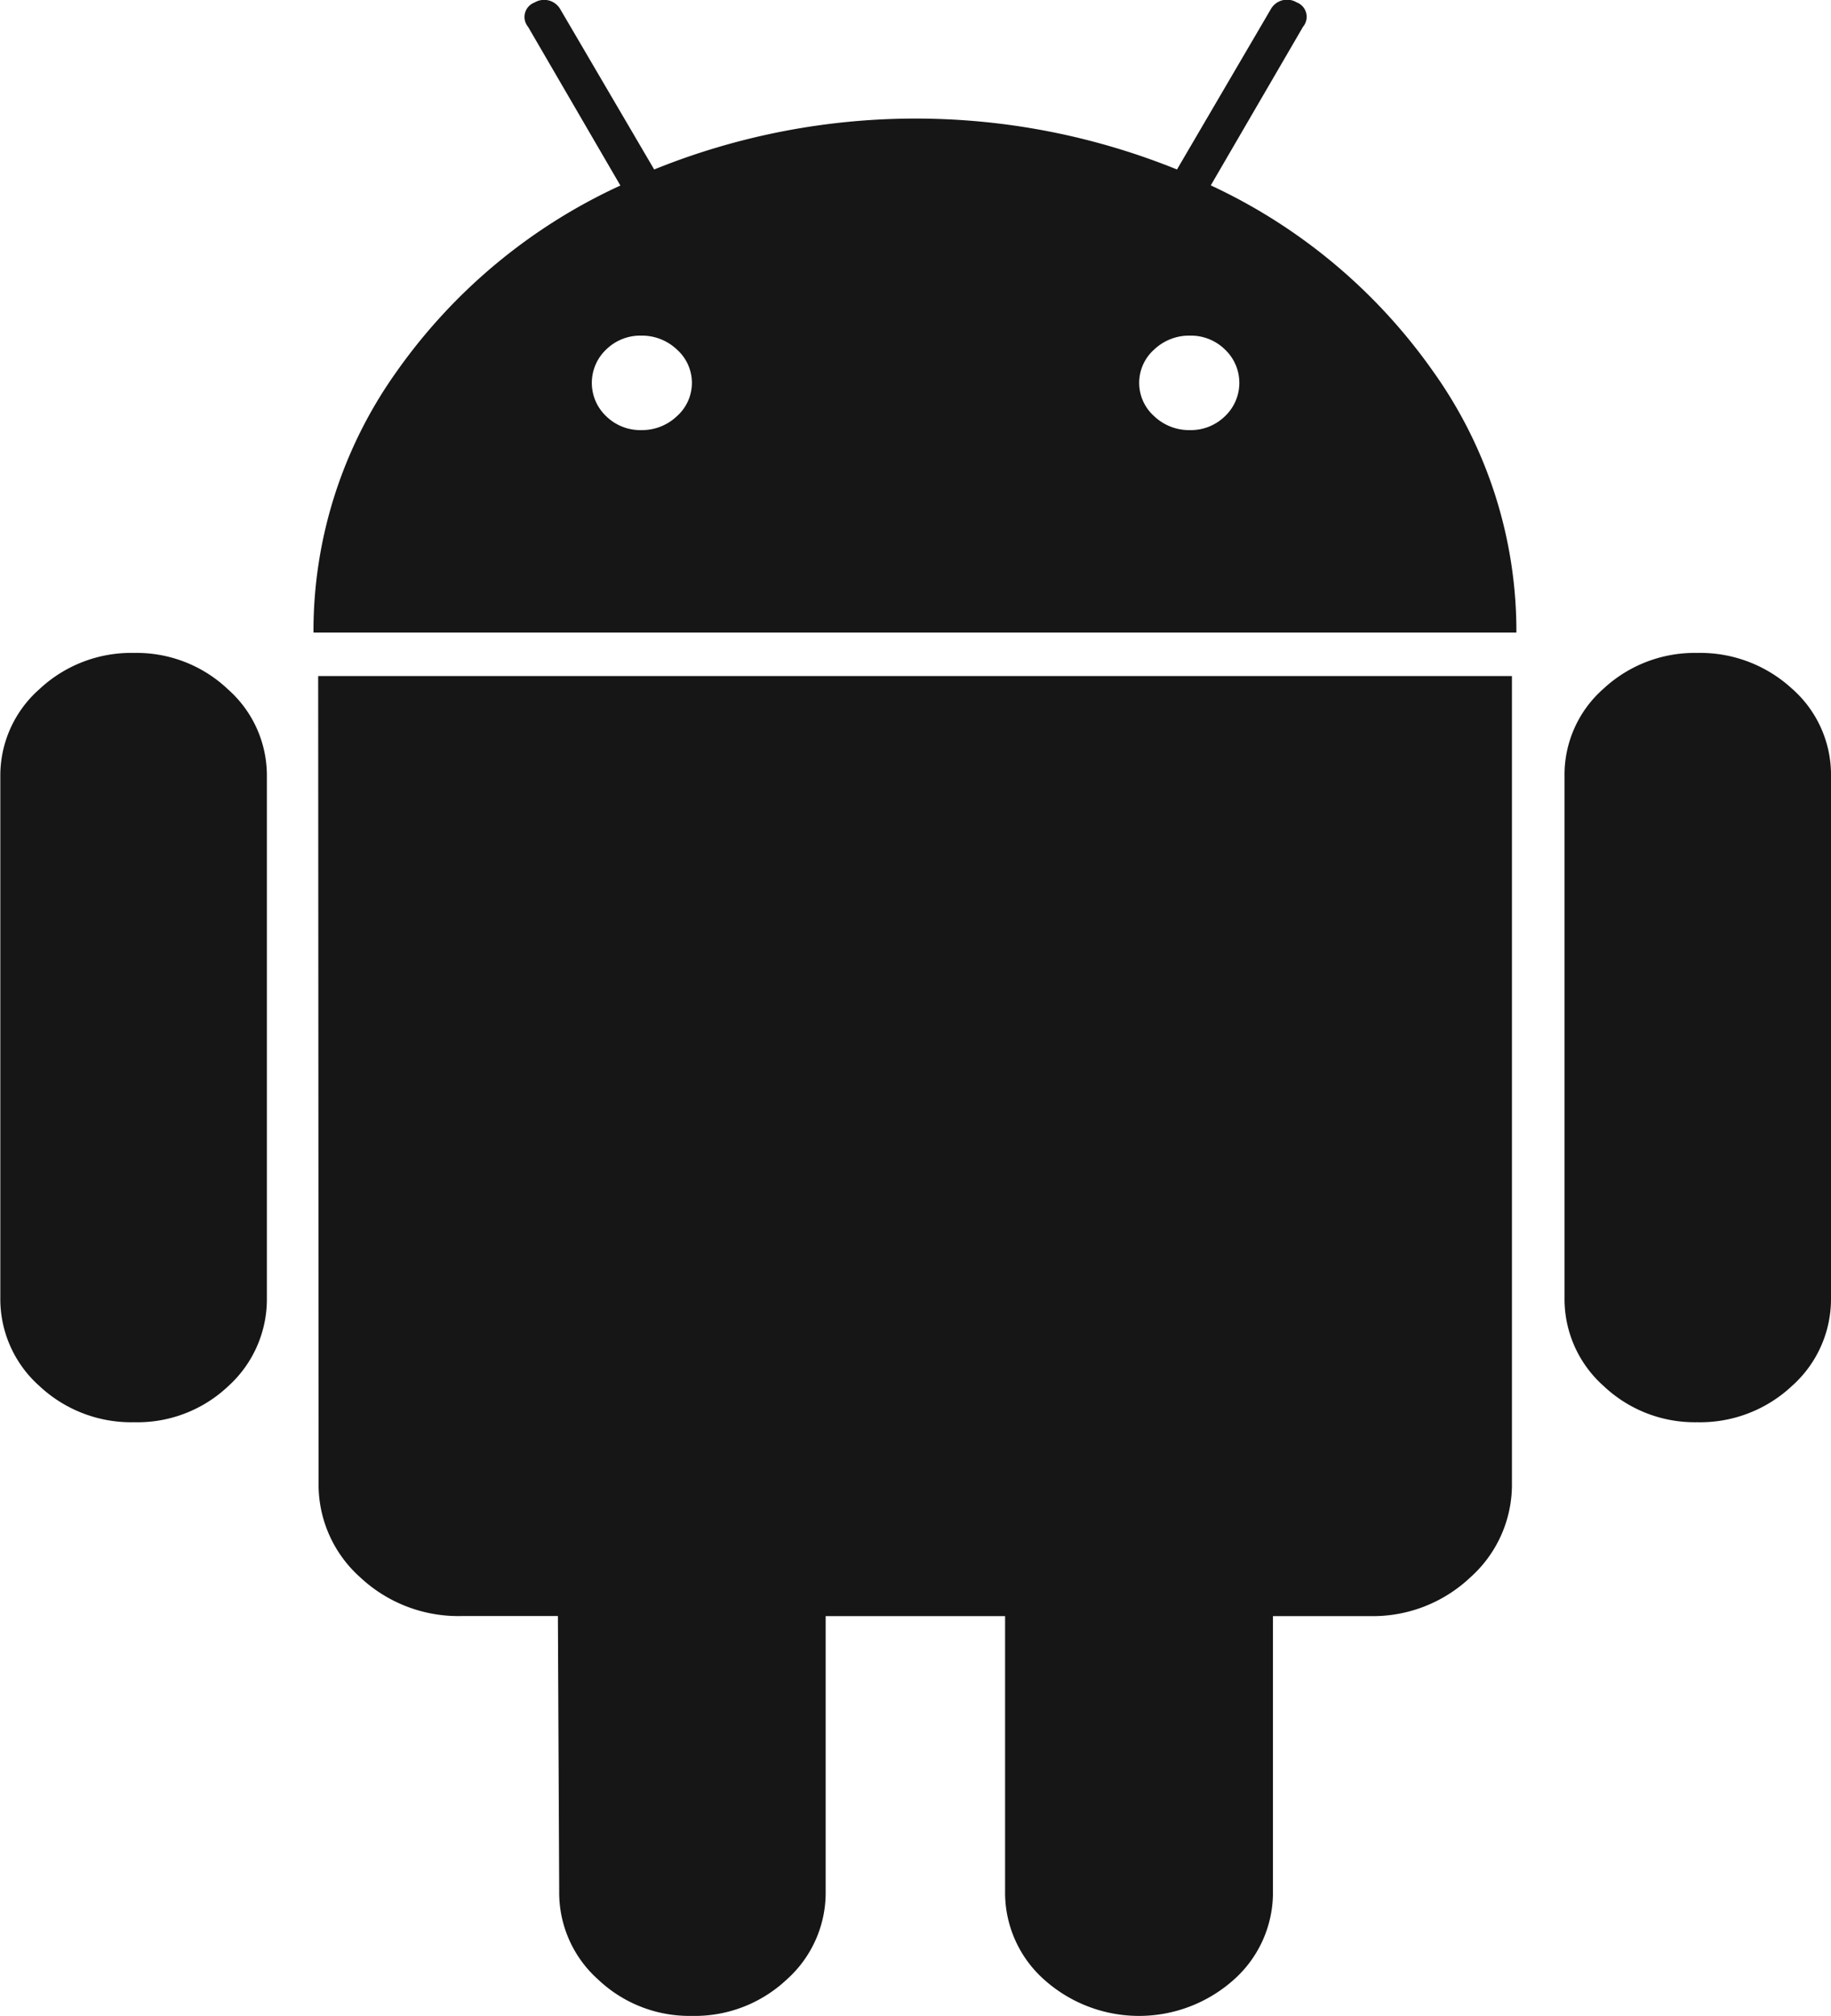 <svg xmlns="http://www.w3.org/2000/svg" width="22.593" height="24.859" viewBox="0 0 22.593 24.859"><defs><style>.a{fill:#161616;}</style></defs><g transform="translate(-42.544 0)"><g transform="translate(42.544 0)"><path class="a" d="M44.2,179.141a1.656,1.656,0,0,0-1.171.448,1.418,1.418,0,0,0-.481,1.076v6.424a1.434,1.434,0,0,0,.481,1.091,1.656,1.656,0,0,0,1.171.448,1.63,1.63,0,0,0,1.164-.448,1.446,1.446,0,0,0,.473-1.091v-6.424a1.418,1.418,0,0,0-.481-1.076A1.636,1.636,0,0,0,44.2,179.141Z" transform="translate(-42.544 -171.089)"/><path class="a" d="M133.723,2.286,134.862.329a.19.19,0,0,0-.08-.3.23.23,0,0,0-.321.089l-1.155,1.972a8.6,8.6,0,0,0-6.451,0L125.7.12a.23.23,0,0,0-.321-.089.19.19,0,0,0-.08.3l1.139,1.957a6.893,6.893,0,0,0-2.76,2.293,5.508,5.508,0,0,0-1.027,3.22h14.843a5.51,5.51,0,0,0-1.027-3.22A6.918,6.918,0,0,0,133.723,2.286Zm-6.587,2.846a.624.624,0,0,1-.441.172.6.6,0,0,1-.433-.172.566.566,0,0,1,0-.821.6.6,0,0,1,.433-.172.626.626,0,0,1,.441.172.549.549,0,0,1,0,.821Zm6.763,0a.6.6,0,0,1-.433.172.624.624,0,0,1-.442-.172.549.549,0,0,1,0-.821.625.625,0,0,1,.442-.172.6.6,0,0,1,.433.172.566.566,0,0,1,0,.821Z" transform="translate(-118.783 0)"/><path class="a" d="M123.971,195.4a1.532,1.532,0,0,0,.513,1.165,1.77,1.77,0,0,0,1.252.478h1.188l.016,3.392a1.435,1.435,0,0,0,.481,1.091,1.636,1.636,0,0,0,1.155.448,1.656,1.656,0,0,0,1.171-.448,1.435,1.435,0,0,0,.481-1.091v-3.391h2.214v3.391a1.435,1.435,0,0,0,.481,1.091,1.755,1.755,0,0,0,2.343,0,1.435,1.435,0,0,0,.481-1.091v-3.391h1.2a1.751,1.751,0,0,0,1.236-.478,1.532,1.532,0,0,0,.513-1.165v-9.95h-14.73Z" transform="translate(-120.04 -177.114)"/><path class="a" d="M444.013,179.141a1.652,1.652,0,0,0-1.155.441,1.412,1.412,0,0,0-.481,1.083v6.424a1.434,1.434,0,0,0,.481,1.091,1.636,1.636,0,0,0,1.155.448,1.656,1.656,0,0,0,1.171-.448,1.434,1.434,0,0,0,.481-1.091v-6.424a1.412,1.412,0,0,0-.481-1.083A1.673,1.673,0,0,0,444.013,179.141Z" transform="translate(-423.072 -171.089)"/></g></g></svg>